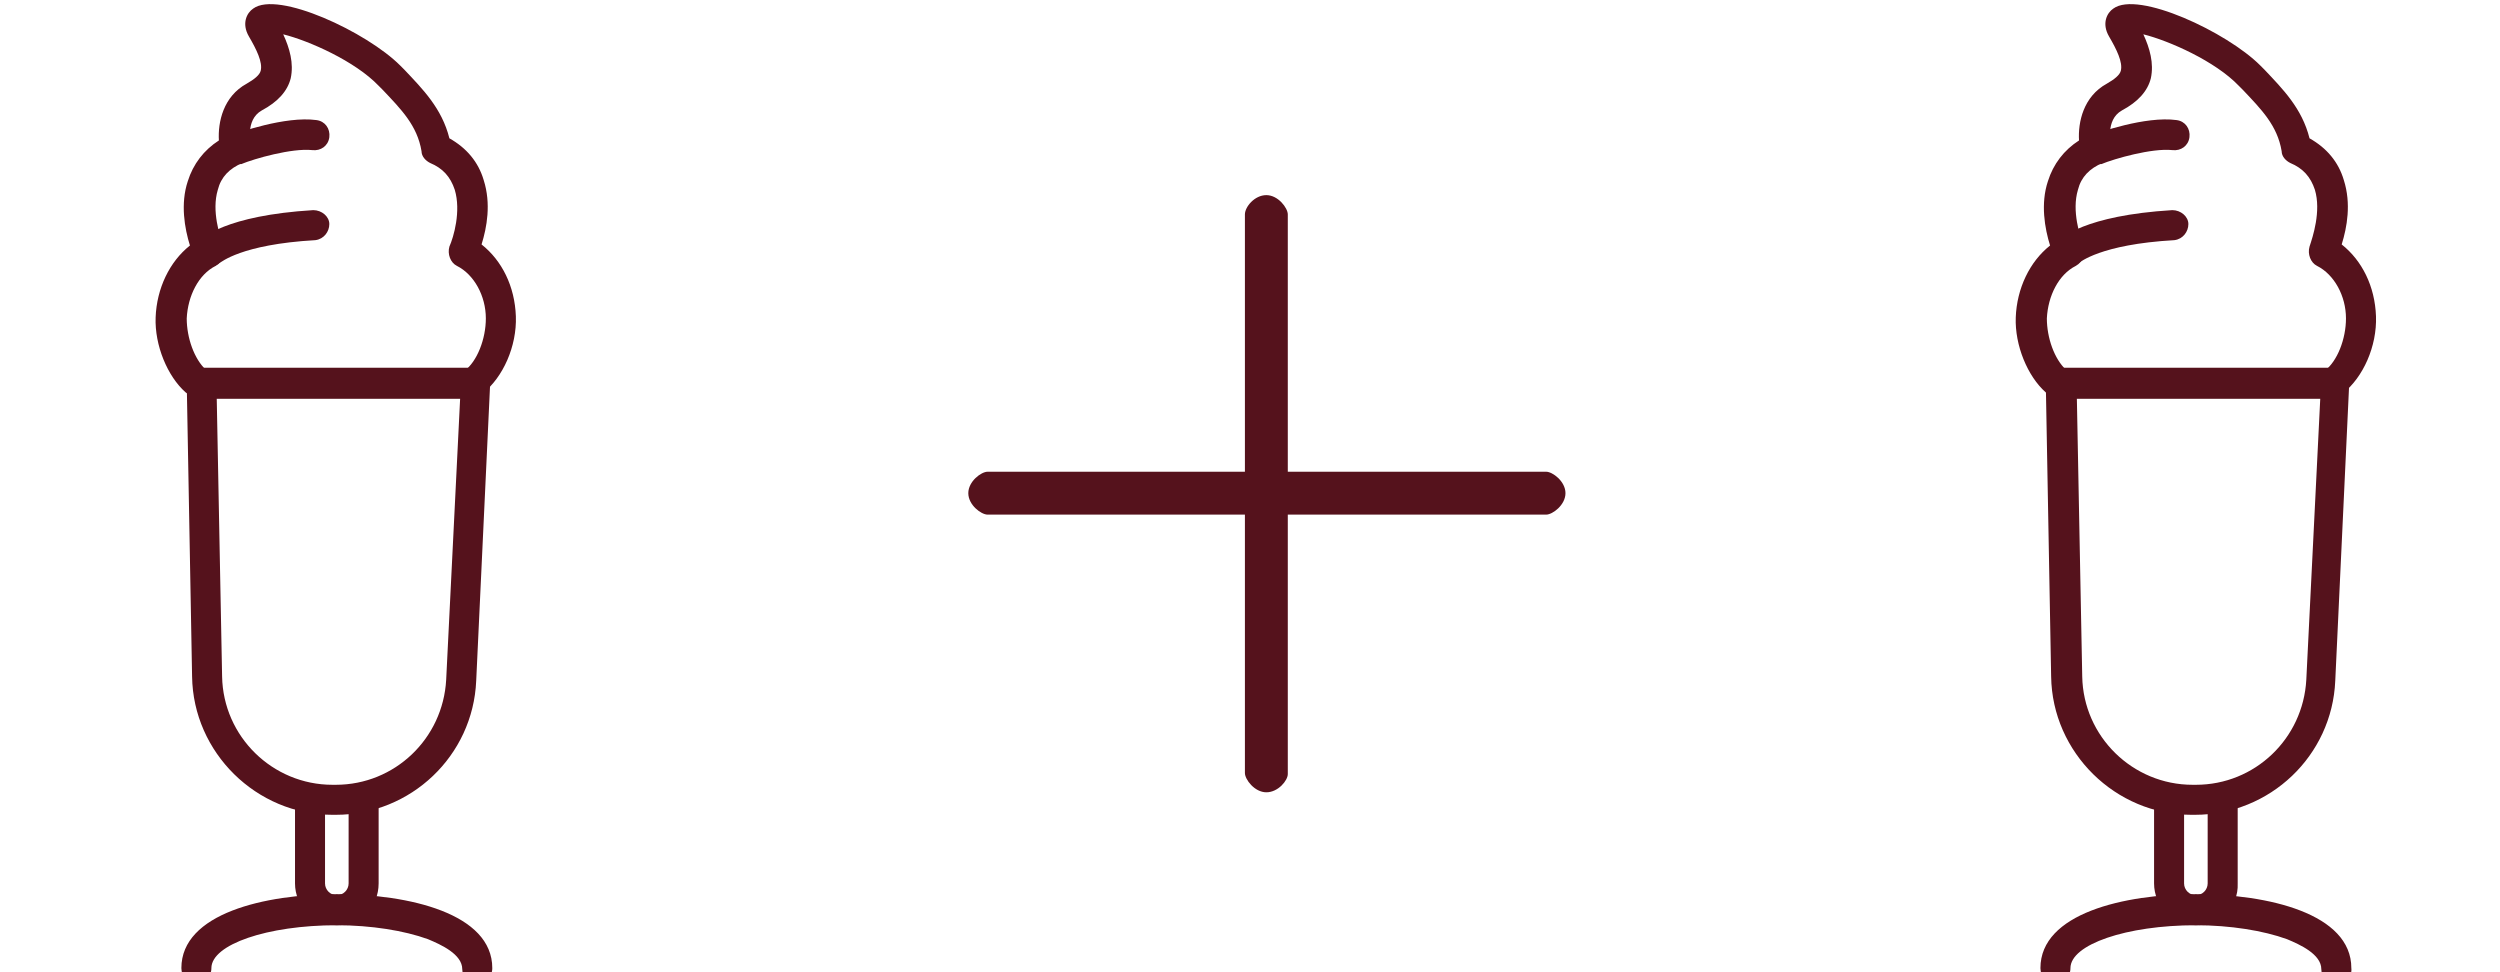 <?xml version="1.0" encoding="UTF-8" standalone="no"?>
<!-- Created with Inkscape (http://www.inkscape.org/) -->

<svg
   width="59.928mm"
   height="23.31mm"
   viewBox="0 0 59.928 23.31"
   version="1.1"
   id="svg3748"
   sodipodi:docname="2copo.svg"
   inkscape:version="1.2.2 (732a01da63, 2022-12-09)"
   xmlns:inkscape="http://www.inkscape.org/namespaces/inkscape"
   xmlns:sodipodi="http://sodipodi.sourceforge.net/DTD/sodipodi-0.dtd"
   xmlns="http://www.w3.org/2000/svg"
   xmlns:svg="http://www.w3.org/2000/svg">
  <sodipodi:namedview
     id="namedview3750"
     pagecolor="#ffffff"
     bordercolor="#000000"
     borderopacity="0.25"
     inkscape:showpageshadow="2"
     inkscape:pageopacity="0.0"
     inkscape:pagecheckerboard="0"
     inkscape:deskcolor="#d1d1d1"
     inkscape:document-units="mm"
     showgrid="false"
     inkscape:zoom="3.4136251"
     inkscape:cx="88.469"
     inkscape:cy="27.390237"
     inkscape:window-width="1920"
     inkscape:window-height="1001"
     inkscape:window-x="-9"
     inkscape:window-y="-9"
     inkscape:window-maximized="1"
     inkscape:current-layer="layer1" />
  <defs
     id="defs3745" />
  <g
     inkscape:label="Capa 1"
     inkscape:groupmode="layer"
     id="layer1"
     transform="translate(-85.604,-146.318)">
    <g
       id="g5058"
       transform="matrix(0.257,0,0,0.257,9.305,126.272)">
      <path
         class="st3"
         d="m 415,151.9 c -1.1,0 -2,-1.2 -2,-1.8 V 98 c 0,-0.7 0.9,-1.8 2,-1.8 1.1,0 2,1.2 2,1.8 v 52.2 c 0,0.6 -0.9,1.7 -2,1.7 z"
         id="path5054"
         style="fill:#55121c" />
      <path
         class="st3"
         d="m 442.9,124 c 0,1.1 -1.2,2 -1.8,2 H 389 c -0.6,0 -1.8,-0.9 -1.8,-2 0,-1.1 1.2,-2 1.8,-2 h 52.1 c 0.6,0 1.8,0.9 1.8,2 z"
         id="path5056"
         style="fill:#55121c" />
    </g>
    <g
       id="g5102"
       transform="matrix(0.257,0,0,0.257,9.305,126.272)">
      <path
         class="st3"
         d="m 328.3,164.3 c -2.2,0 -3.9,-1.8 -3.9,-3.9 v -7.8 c 0,-0.8 0.6,-1.4 1.4,-1.4 0.8,0 1.4,0.6 1.4,1.4 v 7.8 c 0,0.6 0.5,1.1 1.1,1.1 0.6,0 1.1,-0.5 1.1,-1.1 v -7.8 c 0,-0.8 0.6,-1.4 1.4,-1.4 0.8,0 1.4,0.6 1.4,1.4 v 7.8 c 0,2.2 -1.7,3.9 -3.9,3.9 z"
         id="path5088"
         style="fill:#55121c" />
      <g
         id="g5098">
        <path
           class="st3"
           d="m 341.1,115.1 c -0.4,0 -0.8,-0.2 -1.1,-0.5 -0.5,-0.6 -0.4,-1.5 0.2,-2 1.2,-0.9 2,-3 2,-4.9 0,-2.1 -1.1,-4.1 -2.7,-4.9 -0.6,-0.3 -0.9,-1.1 -0.7,-1.8 0.4,-0.9 1.1,-3.3 0.5,-5.3 -0.4,-1.2 -1.1,-2 -2.3,-2.5 -0.4,-0.2 -0.8,-0.6 -0.8,-1.1 -0.4,-2.4 -1.9,-3.9 -3.6,-5.7 L 332.2,86 c -2.2,-2.3 -6.5,-4.2 -8.9,-4.8 0.6,1.3 1,2.7 0.7,4.1 -0.3,1.2 -1.2,2.2 -2.7,3 -1.6,0.9 -1,3.2 -1,3.2 0.2,0.7 -0.2,1.4 -0.8,1.7 -1.2,0.5 -2,1.3 -2.3,2.5 -0.6,2 0.2,4.3 0.5,5.3 0.2,0.7 0,1.4 -0.7,1.8 -1.6,0.8 -2.6,2.8 -2.7,4.9 0,1.8 0.7,3.8 1.8,4.8 0.6,0.5 0.6,1.4 0.1,2 -0.5,0.6 -1.4,0.6 -2,0.1 -1.7,-1.5 -2.9,-4.4 -2.8,-7 0.1,-2.7 1.3,-5.2 3.2,-6.7 -0.5,-1.6 -0.9,-3.9 -0.2,-6 0.5,-1.6 1.5,-2.9 2.9,-3.8 -0.1,-1.7 0.4,-4.1 2.6,-5.3 0.7,-0.4 1.2,-0.8 1.3,-1.2 0.2,-0.8 -0.4,-2 -1.1,-3.2 -0.7,-1.2 -0.2,-2.2 0.4,-2.6 2.3,-1.7 10.6,2.2 13.7,5.3 l 0.4,0.4 c 1.7,1.8 3.5,3.6 4.2,6.4 1.6,0.9 2.7,2.2 3.2,3.9 0.7,2.2 0.3,4.4 -0.2,6 1.9,1.5 3.1,3.9 3.2,6.7 0.1,2.8 -1.2,5.7 -3.1,7.2 -0.2,0.3 -0.5,0.4 -0.8,0.4 z"
           id="path5090"
           style="fill:#55121c" />
        <path
           class="st3"
           d="m 316.4,102.9 c -0.4,0 -0.7,-0.1 -1,-0.4 -0.5,-0.5 -0.6,-1.4 -0.1,-1.9 0.4,-0.4 2.6,-2.5 10.8,-3 0.8,0 1.5,0.6 1.5,1.3 0,0.7 -0.5,1.4 -1.3,1.5 -7,0.4 -8.8,2.1 -8.9,2.1 -0.3,0.2 -0.6,0.4 -1,0.4 z"
           id="path5092"
           style="fill:#55121c" />
        <path
           class="st3"
           d="m 318.9,93.3 c -0.6,0 -1.1,-0.4 -1.3,-0.9 -0.3,-0.7 0.1,-1.6 0.9,-1.8 0.5,-0.2 5,-1.8 7.9,-1.4 0.8,0.1 1.3,0.8 1.2,1.6 -0.1,0.8 -0.8,1.3 -1.6,1.2 -1.9,-0.2 -5.4,0.8 -6.6,1.3 -0.2,0 -0.3,0 -0.5,0 z"
           id="path5094"
           style="fill:#55121c" />
        <path
           class="st3"
           d="m 327.9,154 c -7.1,0 -13,-5.8 -13.1,-12.9 l -0.5,-27.4 c 0,-0.4 0.1,-0.8 0.4,-1 0.3,-0.2 0.6,-0.4 1,-0.4 h 25.5 c 0.4,0 0.8,0.2 1,0.4 0.2,0.2 0.4,0.7 0.4,1.1 l -1.3,27.7 c -0.3,7 -6.1,12.5 -13.1,12.5 z m -10.8,-38.8 0.5,25.9 c 0.1,5.6 4.7,10.1 10.3,10.1 h 0.3 c 5.5,0 10,-4.3 10.3,-9.8 l 1.3,-26.2 c -0.1,0 -22.7,0 -22.7,0 z"
           id="path5096"
           style="fill:#55121c" />
      </g>
      <path
         class="st3"
         d="m 341.4,169.8 c -0.8,0 -1.4,-0.6 -1.4,-1.4 0,-1.4 -2,-2.3 -3.2,-2.8 -2.2,-0.8 -5.3,-1.3 -8.5,-1.3 -6.5,0 -11.7,1.8 -11.7,4 0,0.8 -0.6,1.4 -1.4,1.4 -0.8,0 -1.4,-0.6 -1.4,-1.4 0,-5.1 7.8,-6.9 14.5,-6.9 6.7,0 14.5,1.8 14.5,6.9 0,0.8 -0.6,1.5 -1.4,1.5 z"
         id="path5100"
         style="fill:#55121c" />
    </g>
    <g
       id="g5118"
       transform="matrix(0.257,0,0,0.257,9.305,126.272)">
      <path
         class="st3"
         d="m 501.7,164.3 c -2.2,0 -3.9,-1.8 -3.9,-3.9 v -7.8 c 0,-0.8 0.6,-1.4 1.4,-1.4 0.8,0 1.4,0.6 1.4,1.4 v 7.8 c 0,0.6 0.5,1.1 1.1,1.1 0.6,0 1.1,-0.5 1.1,-1.1 v -7.8 c 0,-0.8 0.6,-1.4 1.4,-1.4 0.8,0 1.4,0.6 1.4,1.4 v 7.8 c 0.1,2.2 -1.7,3.9 -3.9,3.9 z"
         id="path5104"
         style="fill:#55121c" />
      <g
         id="g5114">
        <path
           class="st3"
           d="m 514.6,115.1 c -0.4,0 -0.8,-0.2 -1.1,-0.5 -0.5,-0.6 -0.4,-1.5 0.2,-2 1.2,-0.9 2,-3 2,-4.9 0,-2.1 -1.1,-4.1 -2.7,-4.9 -0.6,-0.3 -0.9,-1.1 -0.7,-1.8 0.3,-0.9 1.1,-3.3 0.5,-5.3 -0.4,-1.2 -1.1,-2 -2.3,-2.5 -0.4,-0.2 -0.8,-0.6 -0.8,-1.1 -0.4,-2.4 -1.9,-3.9 -3.6,-5.7 L 505.7,86 c -2.2,-2.3 -6.5,-4.2 -8.9,-4.8 0.6,1.3 1,2.7 0.7,4.1 -0.3,1.2 -1.2,2.2 -2.7,3 -1.6,0.9 -1,3.2 -1,3.2 0.2,0.7 -0.2,1.4 -0.8,1.7 -1.2,0.5 -2,1.3 -2.3,2.5 -0.6,2 0.2,4.3 0.5,5.3 0.2,0.7 0,1.4 -0.7,1.8 -1.6,0.8 -2.6,2.8 -2.7,4.9 0,1.8 0.7,3.8 1.8,4.8 0.6,0.5 0.6,1.4 0.1,2 -0.5,0.6 -1.4,0.6 -2,0.1 -1.7,-1.5 -2.9,-4.4 -2.8,-7 0.1,-2.7 1.3,-5.2 3.2,-6.7 -0.5,-1.6 -0.9,-3.9 -0.2,-6 0.5,-1.6 1.5,-2.9 2.9,-3.8 -0.1,-1.7 0.4,-4.1 2.6,-5.3 0.7,-0.4 1.2,-0.8 1.3,-1.2 0.2,-0.8 -0.4,-2 -1.1,-3.2 -0.7,-1.2 -0.2,-2.2 0.4,-2.6 2.3,-1.7 10.6,2.2 13.7,5.3 l 0.4,0.4 c 1.7,1.8 3.5,3.6 4.2,6.4 1.6,0.9 2.7,2.2 3.2,3.9 0.7,2.2 0.3,4.4 -0.2,6 1.9,1.5 3.1,3.9 3.2,6.7 0.1,2.8 -1.2,5.7 -3.1,7.2 -0.2,0.3 -0.5,0.4 -0.8,0.4 z"
           id="path5106"
           style="fill:#55121c" />
        <path
           class="st3"
           d="m 489.8,102.9 c -0.4,0 -0.7,-0.1 -1,-0.4 -0.5,-0.5 -0.6,-1.4 -0.1,-1.9 0.4,-0.4 2.6,-2.5 10.8,-3 0.8,0 1.5,0.6 1.5,1.3 0,0.7 -0.5,1.4 -1.3,1.5 -7,0.4 -8.8,2.1 -8.9,2.1 -0.3,0.2 -0.6,0.4 -1,0.4 z"
           id="path5108"
           style="fill:#55121c" />
        <path
           class="st3"
           d="m 492.4,93.3 c -0.6,0 -1.1,-0.4 -1.3,-0.9 -0.3,-0.7 0.1,-1.6 0.9,-1.8 0.5,-0.2 5,-1.8 7.9,-1.4 0.8,0.1 1.3,0.8 1.2,1.6 -0.1,0.8 -0.8,1.3 -1.6,1.2 -1.9,-0.2 -5.4,0.8 -6.6,1.3 -0.2,0 -0.4,0 -0.5,0 z"
           id="path5110"
           style="fill:#55121c" />
        <path
           class="st3"
           d="m 501.3,154 c -7.1,0 -13,-5.8 -13.1,-12.9 l -0.5,-27.4 c 0,-0.4 0.1,-0.8 0.4,-1 0.3,-0.2 0.6,-0.4 1,-0.4 h 25.5 c 0.4,0 0.8,0.2 1,0.4 0.2,0.2 0.4,0.7 0.4,1.1 l -1.3,27.7 c -0.3,7 -6.1,12.5 -13.1,12.5 z m -10.7,-38.8 0.5,25.9 c 0.1,5.6 4.7,10.1 10.3,10.1 h 0.3 c 5.5,0 10,-4.3 10.3,-9.8 l 1.3,-26.2 c -0.1,0 -22.7,0 -22.7,0 z"
           id="path5112"
           style="fill:#55121c" />
      </g>
      <path
         class="st3"
         d="m 514.8,169.8 c -0.8,0 -1.4,-0.6 -1.4,-1.4 0,-1.4 -2,-2.3 -3.2,-2.8 -2.2,-0.8 -5.3,-1.3 -8.5,-1.3 -6.5,0 -11.7,1.8 -11.7,4 0,0.8 -0.6,1.4 -1.4,1.4 -0.8,0 -1.4,-0.6 -1.4,-1.4 0,-5.1 7.8,-6.9 14.5,-6.9 6.7,0 14.5,1.8 14.5,6.9 0.1,0.8 -0.6,1.5 -1.4,1.5 z"
         id="path5116"
         style="fill:#55121c" />
    </g>
  </g>
</svg>
